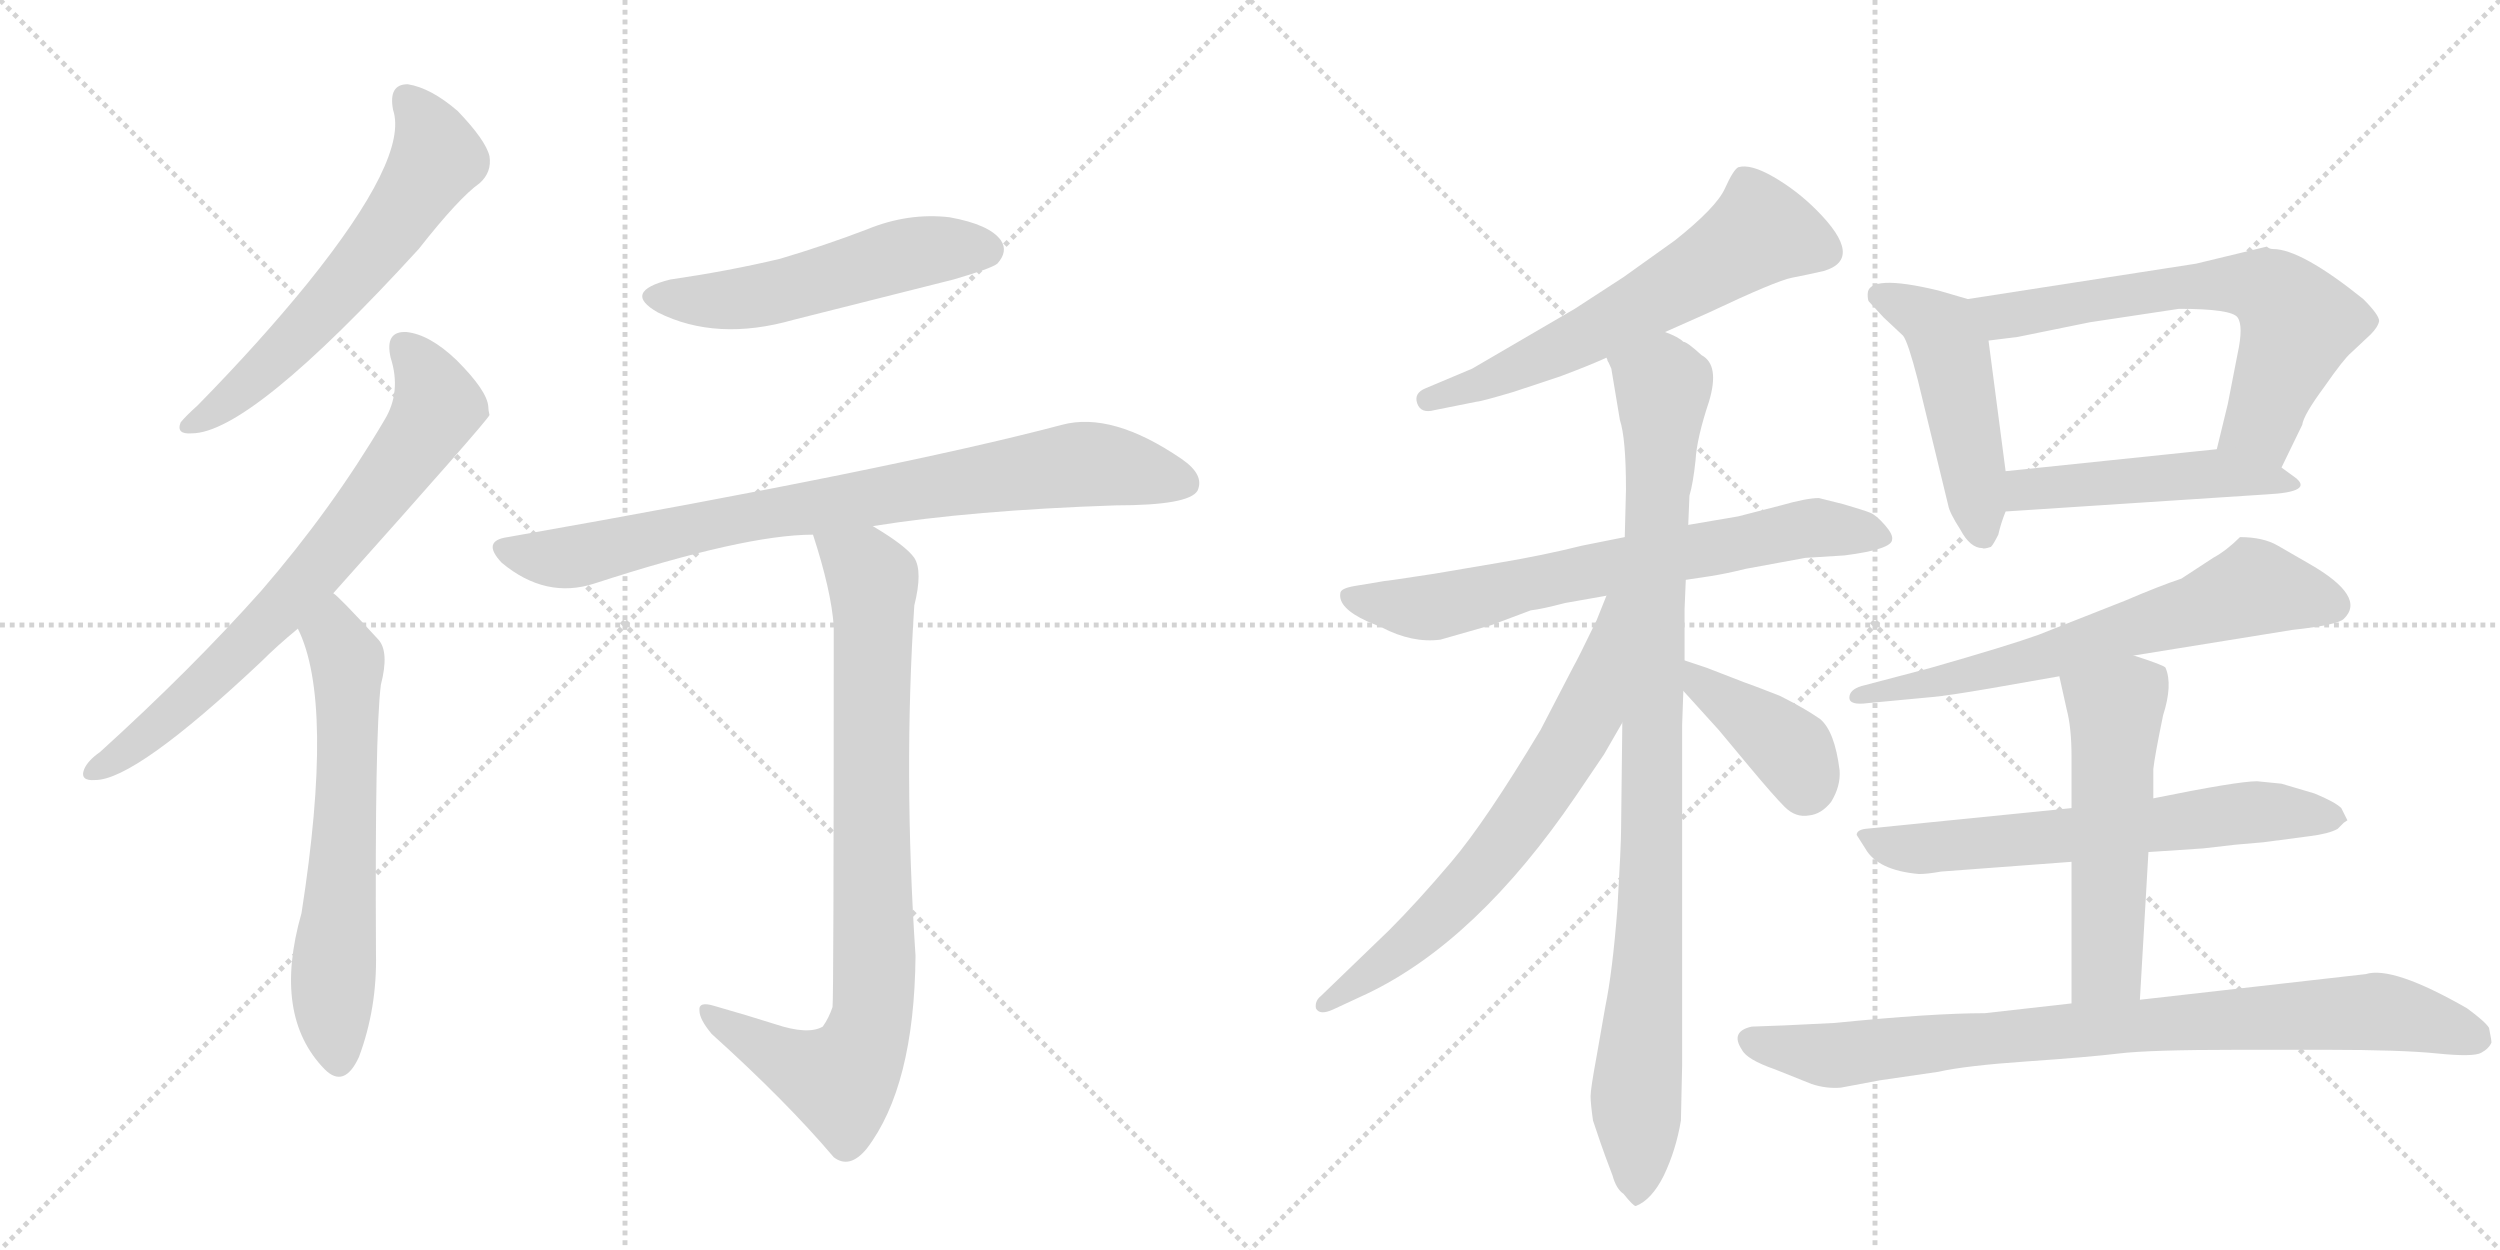 <svg version="1.1" viewBox="0 0 2048 1024" xmlns="http://www.w3.org/2000/svg">
  <g stroke="lightgray" stroke-dasharray="1,1" stroke-width="1" transform="scale(4, 4)">
    <line x1="0" y1="0" x2="256" y2="256"></line>
    <line x1="256" y1="0" x2="0" y2="256"></line>
    <line x1="128" y1="0" x2="128" y2="256"></line>
    <line x1="0" y1="128" x2="256" y2="128"></line>
    <line x1="256" y1="0" x2="512" y2="256"></line>
    <line x1="512" y1="0" x2="256" y2="256"></line>
    <line x1="384" y1="0" x2="384" y2="256"></line>
    <line x1="256" y1="128" x2="512" y2="128"></line>
  </g>
<g transform="scale(1, -1) translate(0, -850)">
   <style type="text/css">
    @keyframes keyframes0 {
      from {
       stroke: black;
       stroke-dashoffset: 609;
       stroke-width: 128;
       }
       66% {
       animation-timing-function: step-end;
       stroke: black;
       stroke-dashoffset: 0;
       stroke-width: 128;
       }
       to {
       stroke: black;
       stroke-width: 1024;
       }
       }
       #make-me-a-hanzi-animation-0 {
         animation: keyframes0 0.746s both;
         animation-delay: 0s;
         animation-timing-function: linear;
       }
    @keyframes keyframes1 {
      from {
       stroke: black;
       stroke-dashoffset: 724;
       stroke-width: 128;
       }
       70% {
       animation-timing-function: step-end;
       stroke: black;
       stroke-dashoffset: 0;
       stroke-width: 128;
       }
       to {
       stroke: black;
       stroke-width: 1024;
       }
       }
       #make-me-a-hanzi-animation-1 {
         animation: keyframes1 0.839s both;
         animation-delay: 0.746s;
         animation-timing-function: linear;
       }
    @keyframes keyframes2 {
      from {
       stroke: black;
       stroke-dashoffset: 632;
       stroke-width: 128;
       }
       67% {
       animation-timing-function: step-end;
       stroke: black;
       stroke-dashoffset: 0;
       stroke-width: 128;
       }
       to {
       stroke: black;
       stroke-width: 1024;
       }
       }
       #make-me-a-hanzi-animation-2 {
         animation: keyframes2 0.764s both;
         animation-delay: 1.585s;
         animation-timing-function: linear;
       }
    @keyframes keyframes3 {
      from {
       stroke: black;
       stroke-dashoffset: 528;
       stroke-width: 128;
       }
       63% {
       animation-timing-function: step-end;
       stroke: black;
       stroke-dashoffset: 0;
       stroke-width: 128;
       }
       to {
       stroke: black;
       stroke-width: 1024;
       }
       }
       #make-me-a-hanzi-animation-3 {
         animation: keyframes3 0.68s both;
         animation-delay: 2.349s;
         animation-timing-function: linear;
       }
    @keyframes keyframes4 {
      from {
       stroke: black;
       stroke-dashoffset: 822;
       stroke-width: 128;
       }
       73% {
       animation-timing-function: step-end;
       stroke: black;
       stroke-dashoffset: 0;
       stroke-width: 128;
       }
       to {
       stroke: black;
       stroke-width: 1024;
       }
       }
       #make-me-a-hanzi-animation-4 {
         animation: keyframes4 0.919s both;
         animation-delay: 3.029s;
         animation-timing-function: linear;
       }
    @keyframes keyframes5 {
      from {
       stroke: black;
       stroke-dashoffset: 847;
       stroke-width: 128;
       }
       73% {
       animation-timing-function: step-end;
       stroke: black;
       stroke-dashoffset: 0;
       stroke-width: 128;
       }
       to {
       stroke: black;
       stroke-width: 1024;
       }
       }
       #make-me-a-hanzi-animation-5 {
         animation: keyframes5 0.939s both;
         animation-delay: 3.948s;
         animation-timing-function: linear;
       }
    @keyframes keyframes6 {
      from {
       stroke: black;
       stroke-dashoffset: 615;
       stroke-width: 128;
       }
       67% {
       animation-timing-function: step-end;
       stroke: black;
       stroke-dashoffset: 0;
       stroke-width: 128;
       }
       to {
       stroke: black;
       stroke-width: 1024;
       }
       }
       #make-me-a-hanzi-animation-6 {
         animation: keyframes6 0.75s both;
         animation-delay: 4.887s;
         animation-timing-function: linear;
       }
    @keyframes keyframes7 {
      from {
       stroke: black;
       stroke-dashoffset: 698;
       stroke-width: 128;
       }
       69% {
       animation-timing-function: step-end;
       stroke: black;
       stroke-dashoffset: 0;
       stroke-width: 128;
       }
       to {
       stroke: black;
       stroke-width: 1024;
       }
       }
       #make-me-a-hanzi-animation-7 {
         animation: keyframes7 0.818s both;
         animation-delay: 5.638s;
         animation-timing-function: linear;
       }
    @keyframes keyframes8 {
      from {
       stroke: black;
       stroke-dashoffset: 961;
       stroke-width: 128;
       }
       76% {
       animation-timing-function: step-end;
       stroke: black;
       stroke-dashoffset: 0;
       stroke-width: 128;
       }
       to {
       stroke: black;
       stroke-width: 1024;
       }
       }
       #make-me-a-hanzi-animation-8 {
         animation: keyframes8 1.032s both;
         animation-delay: 6.456s;
         animation-timing-function: linear;
       }
    @keyframes keyframes9 {
      from {
       stroke: black;
       stroke-dashoffset: 676;
       stroke-width: 128;
       }
       69% {
       animation-timing-function: step-end;
       stroke: black;
       stroke-dashoffset: 0;
       stroke-width: 128;
       }
       to {
       stroke: black;
       stroke-width: 1024;
       }
       }
       #make-me-a-hanzi-animation-9 {
         animation: keyframes9 0.8s both;
         animation-delay: 7.488s;
         animation-timing-function: linear;
       }
    @keyframes keyframes10 {
      from {
       stroke: black;
       stroke-dashoffset: 398;
       stroke-width: 128;
       }
       56% {
       animation-timing-function: step-end;
       stroke: black;
       stroke-dashoffset: 0;
       stroke-width: 128;
       }
       to {
       stroke: black;
       stroke-width: 1024;
       }
       }
       #make-me-a-hanzi-animation-10 {
         animation: keyframes10 0.574s both;
         animation-delay: 8.288s;
         animation-timing-function: linear;
       }
    @keyframes keyframes11 {
      from {
       stroke: black;
       stroke-dashoffset: 486;
       stroke-width: 128;
       }
       61% {
       animation-timing-function: step-end;
       stroke: black;
       stroke-dashoffset: 0;
       stroke-width: 128;
       }
       to {
       stroke: black;
       stroke-width: 1024;
       }
       }
       #make-me-a-hanzi-animation-11 {
         animation: keyframes11 0.646s both;
         animation-delay: 8.862s;
         animation-timing-function: linear;
       }
    @keyframes keyframes12 {
      from {
       stroke: black;
       stroke-dashoffset: 655;
       stroke-width: 128;
       }
       68% {
       animation-timing-function: step-end;
       stroke: black;
       stroke-dashoffset: 0;
       stroke-width: 128;
       }
       to {
       stroke: black;
       stroke-width: 1024;
       }
       }
       #make-me-a-hanzi-animation-12 {
         animation: keyframes12 0.783s both;
         animation-delay: 9.507s;
         animation-timing-function: linear;
       }
    @keyframes keyframes13 {
      from {
       stroke: black;
       stroke-dashoffset: 483;
       stroke-width: 128;
       }
       61% {
       animation-timing-function: step-end;
       stroke: black;
       stroke-dashoffset: 0;
       stroke-width: 128;
       }
       to {
       stroke: black;
       stroke-width: 1024;
       }
       }
       #make-me-a-hanzi-animation-13 {
         animation: keyframes13 0.643s both;
         animation-delay: 10.29s;
         animation-timing-function: linear;
       }
    @keyframes keyframes14 {
      from {
       stroke: black;
       stroke-dashoffset: 658;
       stroke-width: 128;
       }
       68% {
       animation-timing-function: step-end;
       stroke: black;
       stroke-dashoffset: 0;
       stroke-width: 128;
       }
       to {
       stroke: black;
       stroke-width: 1024;
       }
       }
       #make-me-a-hanzi-animation-14 {
         animation: keyframes14 0.785s both;
         animation-delay: 10.933s;
         animation-timing-function: linear;
       }
    @keyframes keyframes15 {
      from {
       stroke: black;
       stroke-dashoffset: 648;
       stroke-width: 128;
       }
       68% {
       animation-timing-function: step-end;
       stroke: black;
       stroke-dashoffset: 0;
       stroke-width: 128;
       }
       to {
       stroke: black;
       stroke-width: 1024;
       }
       }
       #make-me-a-hanzi-animation-15 {
         animation: keyframes15 0.777s both;
         animation-delay: 11.719s;
         animation-timing-function: linear;
       }
    @keyframes keyframes16 {
      from {
       stroke: black;
       stroke-dashoffset: 541;
       stroke-width: 128;
       }
       64% {
       animation-timing-function: step-end;
       stroke: black;
       stroke-dashoffset: 0;
       stroke-width: 128;
       }
       to {
       stroke: black;
       stroke-width: 1024;
       }
       }
       #make-me-a-hanzi-animation-16 {
         animation: keyframes16 0.69s both;
         animation-delay: 12.496s;
         animation-timing-function: linear;
       }
    @keyframes keyframes17 {
      from {
       stroke: black;
       stroke-dashoffset: 856;
       stroke-width: 128;
       }
       74% {
       animation-timing-function: step-end;
       stroke: black;
       stroke-dashoffset: 0;
       stroke-width: 128;
       }
       to {
       stroke: black;
       stroke-width: 1024;
       }
       }
       #make-me-a-hanzi-animation-17 {
         animation: keyframes17 0.947s both;
         animation-delay: 13.186s;
         animation-timing-function: linear;
       }
</style>
<path d="M 322 760 Q 335 721 252 618 Q 213 570 162 518 Q 152 509 148 504 Q 144 494 157 495 Q 205 495 343 646 Q 376 688 393 700 Q 403 709 401 722 Q 398 735 375 759 Q 353 778 334 781 Q 318 781 322 760 Z" fill="lightgray"></path> 
<path d="M 273 364 Q 399 505 401 510 Q 400 514 400 517 Q 399 530 374 555 Q 352 576 333 578 Q 315 579 320 557 Q 329 529 315 506 Q 272 433 214 366 Q 157 302 82 234 Q 72 227 69 220 Q 65 210 78 211 Q 111 211 214 308 Q 227 321 244 335 L 273 364 Z" fill="lightgray"></path> 
<path d="M 244 335 Q 274 275 247 102 Q 223 18 266 -26 Q 282 -42 294 -16 Q 309 24 308 69 Q 307 249 312 289 Q 319 316 310 326 Q 277 362 273 364 C 251 384 232 363 244 335 Z" fill="lightgray"></path> 
<path d="M 549 621 Q 509 611 539 594 Q 587 570 650 588 Q 714 604 781 621 Q 812 630 817 634 Q 826 644 820 653 Q 811 666 778 672 Q 744 676 710 662 Q 676 649 639 638 Q 597 628 549 621 Z" fill="lightgray"></path> 
<path d="M 715 419 Q 796 432 914 436 Q 974 436 981 448 Q 987 461 968 474 Q 911 513 870 502 Q 734 466 416 410 Q 394 407 411 389 Q 447 359 487 372 Q 610 412 666 412 L 715 419 Z" fill="lightgray"></path> 
<path d="M 635 11 Q 613 18 585 26 Q 572 30 573 22 Q 573 15 583 3 Q 644 -52 683 -98 Q 696 -108 710 -91 Q 749 -40 750 67 Q 740 217 749 354 Q 756 382 749 393 Q 742 403 715 419 C 690 435 657 441 666 412 Q 681 366 683 337 Q 683 30 682 25 Q 679 16 674 9 Q 662 2 635 11 Z" fill="lightgray"></path> 
<path d="M 1364 578 L 1400 594 Q 1455 620 1468 622.5 Q 1481 625 1494 628 Q 1528 638 1488 678 Q 1472 694 1453 705 Q 1434 716 1424 713 Q 1420 711 1413 695.5 Q 1406 680 1372 653 L 1330 623 L 1290 597 L 1206 548 L 1168 532 Q 1158 528 1161 519.5 Q 1164 511 1175 514 L 1210 521 Q 1213 521 1240 529 L 1279 542 Q 1303 551 1316 557 L 1364 578 Z" fill="lightgray"></path> 
<path d="M 1331 410 L 1296 403 Q 1264 395 1228 389 L 1175 380 Q 1136 374 1134 374 L 1110 370 Q 1098 368 1098 364 Q 1096 352 1120 341 L 1132 336 Q 1157 323 1180 326 L 1222 338 L 1254 350 Q 1263 351 1282 356 L 1316 362 L 1381 375 L 1401 378 Q 1414 380 1430 384 L 1479 393 L 1511 395 Q 1550 400 1550 408 Q 1551 412 1544 420 Q 1537 428 1532 430 Q 1527 432 1510 437 L 1490 442 Q 1480 442 1459 436 L 1424 427 L 1383 420 L 1331 410 Z" fill="lightgray"></path> 
<path d="M 1383 420 L 1384 444 Q 1387 454 1389 473 Q 1390 491 1400 521 Q 1409 551 1394 559 Q 1382 570 1379 570 Q 1375 574 1364 578 C 1338 592 1308 586 1316 557 L 1320 548 L 1327 506 Q 1332 491 1332 449 L 1331 410 L 1329 258 L 1328 171 Q 1328 158 1325 106 Q 1321 54 1315 25 L 1308 -15 Q 1303 -42 1303 -48 Q 1303 -54 1305 -68 Q 1312 -89 1315 -97 L 1321 -113 Q 1324 -124 1330 -128 Q 1338 -138 1340 -138 Q 1353 -133 1363 -113 Q 1373 -92 1377 -68 L 1378 -23 L 1378 256 L 1379 284 L 1380 309 L 1380 351 L 1381 375 L 1383 420 Z" fill="lightgray"></path> 
<path d="M 1316 362 L 1308 342 Q 1292 309 1289 304 L 1262 252 Q 1217 177 1189 144 Q 1161 111 1138 88 L 1082 34 Q 1077 30 1078 24 Q 1081 18 1092 23 L 1120 36 Q 1210 79 1291 198 L 1314 232 L 1329 258 C 1404 388 1327 390 1316 362 Z" fill="lightgray"></path> 
<path d="M 1379 284 L 1408 252 L 1433 222 Q 1453 198 1462 189 Q 1471 180 1482 182 Q 1492 183 1500 193 Q 1508 206 1507 219 Q 1503 251 1491 261 Q 1478 270 1458 280 Q 1435 289 1429 291 L 1398 303 L 1380 309 C 1352 318 1359 306 1379 284 Z" fill="lightgray"></path> 
<path d="M 1612 605 L 1588 612 Q 1530 626 1530 609 Q 1530 604 1531 603 L 1543 590 L 1559 575 Q 1563 570 1571 539 L 1596 436 Q 1597 430 1606 416 Q 1614 401 1624 401 Q 1625 400 1631 402 Q 1633 404 1637 412 Q 1639 421 1643 431 L 1643 464 L 1629 571 C 1625 601 1625 601 1612 605 Z" fill="lightgray"></path> 
<path d="M 1799 634 L 1612 605 C 1582 600 1599 567 1629 571 L 1653 574 L 1712 586 L 1785 597 Q 1828 597 1833 590 Q 1838 583 1833 560 L 1825 519 L 1816 482 C 1809 453 1856 440 1869 467 L 1886 502 Q 1887 510 1904 533 Q 1920 556 1926 561 L 1942 576 Q 1948 582 1949 587 Q 1949 592 1936 605 Q 1885 646 1862 646 Q 1859 646 1857 648 L 1799 634 Z" fill="lightgray"></path> 
<path d="M 1643 431 L 1857 445 Q 1896 447 1880 459 L 1869 467 C 1845 485 1844 485 1816 482 L 1643 464 C 1613 461 1613 429 1643 431 Z" fill="lightgray"></path> 
<path d="M 1748 313 L 1878 334 Q 1915 338 1920 343 Q 1939 361 1892 388 Q 1878 396 1866 403 Q 1854 410 1835 410 Q 1824 399 1813 393 L 1787 376 Q 1769 370 1741 358 L 1670 330 Q 1645 321 1582 303 L 1525 288 Q 1515 285 1515 278.5 Q 1515 272 1530 274 L 1583 279 Q 1595 280 1630 286 L 1687 296 L 1748 313 Z" fill="lightgray"></path> 
<path d="M 1697 188 L 1528 171 Q 1521 170 1521 166 L 1528 155 Q 1538 137 1572 134 Q 1579 134 1590 136 L 1697 144 L 1760 152 L 1805 155 L 1831 158 L 1854 160 L 1892 165 Q 1908 167 1915 171 L 1920 176 L 1923 178 L 1918 188 Q 1913 193 1896 200 L 1869 208 L 1849 210 Q 1833 210 1764 196 L 1697 188 Z" fill="lightgray"></path> 
<path d="M 1764 196 L 1764 220 Q 1765 230 1772 264 Q 1780 289 1774 303 Q 1773 305 1748 313 C 1719 322 1680 325 1687 296 L 1693 269 Q 1697 254 1697 230 L 1697 188 L 1697 144 L 1697 28 C 1697 -2 1751 1 1753 31 L 1760 152 L 1764 196 Z" fill="lightgray"></path> 
<path d="M 1697 28 L 1626 20 Q 1583 20 1503 12 L 1462 10 L 1435 9 Q 1417 5 1427 -10 Q 1431 -18 1454 -26 L 1484 -38 Q 1496 -42 1508 -41 L 1540 -35 L 1588 -28 Q 1610 -23 1660.5 -19.5 Q 1711 -16 1736 -13 Q 1761 -10 1832 -10 L 1907 -10 Q 1967 -10 1996.5 -13 Q 2026 -16 2032.5 -12.5 Q 2039 -9 2041 -4 Q 2041 -2 2039 8 Q 2036 13 2021 24 Q 1960 59 1938 52 L 1753 31 L 1697 28 Z" fill="lightgray"></path> 
      <clipPath id="make-me-a-hanzi-clip-0">
      <path d="M 322 760 Q 335 721 252 618 Q 213 570 162 518 Q 152 509 148 504 Q 144 494 157 495 Q 205 495 343 646 Q 376 688 393 700 Q 403 709 401 722 Q 398 735 375 759 Q 353 778 334 781 Q 318 781 322 760 Z" fill="lightgray"></path>
      </clipPath>
      <path clip-path="url(#make-me-a-hanzi-clip-0)" d="M 334 767 L 352 743 L 358 721 L 338 688 L 241 570 L 196 528 L 156 503 " fill="none" id="make-me-a-hanzi-animation-0" stroke-dasharray="481 962" stroke-linecap="round"></path>

      <clipPath id="make-me-a-hanzi-clip-1">
      <path d="M 273 364 Q 399 505 401 510 Q 400 514 400 517 Q 399 530 374 555 Q 352 576 333 578 Q 315 579 320 557 Q 329 529 315 506 Q 272 433 214 366 Q 157 302 82 234 Q 72 227 69 220 Q 65 210 78 211 Q 111 211 214 308 Q 227 321 244 335 L 273 364 Z" fill="lightgray"></path>
      </clipPath>
      <path clip-path="url(#make-me-a-hanzi-clip-1)" d="M 331 565 L 350 541 L 357 514 L 324 464 L 266 389 L 176 296 L 120 247 L 77 219 " fill="none" id="make-me-a-hanzi-animation-1" stroke-dasharray="596 1192" stroke-linecap="round"></path>

      <clipPath id="make-me-a-hanzi-clip-2">
      <path d="M 244 335 Q 274 275 247 102 Q 223 18 266 -26 Q 282 -42 294 -16 Q 309 24 308 69 Q 307 249 312 289 Q 319 316 310 326 Q 277 362 273 364 C 251 384 232 363 244 335 Z" fill="lightgray"></path>
      </clipPath>
      <path clip-path="url(#make-me-a-hanzi-clip-2)" d="M 270 357 L 285 302 L 283 170 L 272 44 L 278 -16 " fill="none" id="make-me-a-hanzi-animation-2" stroke-dasharray="504 1008" stroke-linecap="round"></path>

      <clipPath id="make-me-a-hanzi-clip-3">
      <path d="M 549 621 Q 509 611 539 594 Q 587 570 650 588 Q 714 604 781 621 Q 812 630 817 634 Q 826 644 820 653 Q 811 666 778 672 Q 744 676 710 662 Q 676 649 639 638 Q 597 628 549 621 Z" fill="lightgray"></path>
      </clipPath>
      <path clip-path="url(#make-me-a-hanzi-clip-3)" d="M 541 609 L 606 605 L 748 643 L 808 645 " fill="none" id="make-me-a-hanzi-animation-3" stroke-dasharray="400 800" stroke-linecap="round"></path>

      <clipPath id="make-me-a-hanzi-clip-4">
      <path d="M 715 419 Q 796 432 914 436 Q 974 436 981 448 Q 987 461 968 474 Q 911 513 870 502 Q 734 466 416 410 Q 394 407 411 389 Q 447 359 487 372 Q 610 412 666 412 L 715 419 Z" fill="lightgray"></path>
      </clipPath>
      <path clip-path="url(#make-me-a-hanzi-clip-4)" d="M 414 399 L 463 393 L 590 423 L 889 470 L 971 454 " fill="none" id="make-me-a-hanzi-animation-4" stroke-dasharray="694 1388" stroke-linecap="round"></path>

      <clipPath id="make-me-a-hanzi-clip-5">
      <path d="M 635 11 Q 613 18 585 26 Q 572 30 573 22 Q 573 15 583 3 Q 644 -52 683 -98 Q 696 -108 710 -91 Q 749 -40 750 67 Q 740 217 749 354 Q 756 382 749 393 Q 742 403 715 419 C 690 435 657 441 666 412 Q 681 366 683 337 Q 683 30 682 25 Q 679 16 674 9 Q 662 2 635 11 Z" fill="lightgray"></path>
      </clipPath>
      <path clip-path="url(#make-me-a-hanzi-clip-5)" d="M 673 405 L 708 385 L 715 375 L 717 58 L 712 8 L 689 -35 L 645 -20 L 580 20 " fill="none" id="make-me-a-hanzi-animation-5" stroke-dasharray="719 1438" stroke-linecap="round"></path>

      <clipPath id="make-me-a-hanzi-clip-6">
      <path d="M 1364 578 L 1400 594 Q 1455 620 1468 622.5 Q 1481 625 1494 628 Q 1528 638 1488 678 Q 1472 694 1453 705 Q 1434 716 1424 713 Q 1420 711 1413 695.5 Q 1406 680 1372 653 L 1330 623 L 1290 597 L 1206 548 L 1168 532 Q 1158 528 1161 519.5 Q 1164 511 1175 514 L 1210 521 Q 1213 521 1240 529 L 1279 542 Q 1303 551 1316 557 L 1364 578 Z" fill="lightgray"></path>
      </clipPath>
      <path clip-path="url(#make-me-a-hanzi-clip-6)" d="M 1493 645 L 1441 659 L 1302 576 L 1226 539 L 1170 523 " fill="none" id="make-me-a-hanzi-animation-6" stroke-dasharray="487 974" stroke-linecap="round"></path>

      <clipPath id="make-me-a-hanzi-clip-7">
      <path d="M 1331 410 L 1296 403 Q 1264 395 1228 389 L 1175 380 Q 1136 374 1134 374 L 1110 370 Q 1098 368 1098 364 Q 1096 352 1120 341 L 1132 336 Q 1157 323 1180 326 L 1222 338 L 1254 350 Q 1263 351 1282 356 L 1316 362 L 1381 375 L 1401 378 Q 1414 380 1430 384 L 1479 393 L 1511 395 Q 1550 400 1550 408 Q 1551 412 1544 420 Q 1537 428 1532 430 Q 1527 432 1510 437 L 1490 442 Q 1480 442 1459 436 L 1424 427 L 1383 420 L 1331 410 Z" fill="lightgray"></path>
      </clipPath>
      <path clip-path="url(#make-me-a-hanzi-clip-7)" d="M 1107 361 L 1180 353 L 1473 417 L 1541 411 " fill="none" id="make-me-a-hanzi-animation-7" stroke-dasharray="570 1140" stroke-linecap="round"></path>

      <clipPath id="make-me-a-hanzi-clip-8">
      <path d="M 1383 420 L 1384 444 Q 1387 454 1389 473 Q 1390 491 1400 521 Q 1409 551 1394 559 Q 1382 570 1379 570 Q 1375 574 1364 578 C 1338 592 1308 586 1316 557 L 1320 548 L 1327 506 Q 1332 491 1332 449 L 1331 410 L 1329 258 L 1328 171 Q 1328 158 1325 106 Q 1321 54 1315 25 L 1308 -15 Q 1303 -42 1303 -48 Q 1303 -54 1305 -68 Q 1312 -89 1315 -97 L 1321 -113 Q 1324 -124 1330 -128 Q 1338 -138 1340 -138 Q 1353 -133 1363 -113 Q 1373 -92 1377 -68 L 1378 -23 L 1378 256 L 1379 284 L 1380 309 L 1380 351 L 1381 375 L 1383 420 Z" fill="lightgray"></path>
      </clipPath>
      <path clip-path="url(#make-me-a-hanzi-clip-8)" d="M 1324 555 L 1362 533 L 1352 109 L 1340 -128 " fill="none" id="make-me-a-hanzi-animation-8" stroke-dasharray="833 1666" stroke-linecap="round"></path>

      <clipPath id="make-me-a-hanzi-clip-9">
      <path d="M 1316 362 L 1308 342 Q 1292 309 1289 304 L 1262 252 Q 1217 177 1189 144 Q 1161 111 1138 88 L 1082 34 Q 1077 30 1078 24 Q 1081 18 1092 23 L 1120 36 Q 1210 79 1291 198 L 1314 232 L 1329 258 C 1404 388 1327 390 1316 362 Z" fill="lightgray"></path>
      </clipPath>
      <path clip-path="url(#make-me-a-hanzi-clip-9)" d="M 1324 357 L 1301 265 L 1255 190 L 1183 103 L 1085 27 " fill="none" id="make-me-a-hanzi-animation-9" stroke-dasharray="548 1096" stroke-linecap="round"></path>

      <clipPath id="make-me-a-hanzi-clip-10">
      <path d="M 1379 284 L 1408 252 L 1433 222 Q 1453 198 1462 189 Q 1471 180 1482 182 Q 1492 183 1500 193 Q 1508 206 1507 219 Q 1503 251 1491 261 Q 1478 270 1458 280 Q 1435 289 1429 291 L 1398 303 L 1380 309 C 1352 318 1359 306 1379 284 Z" fill="lightgray"></path>
      </clipPath>
      <path clip-path="url(#make-me-a-hanzi-clip-10)" d="M 1383 303 L 1394 288 L 1469 232 L 1479 204 " fill="none" id="make-me-a-hanzi-animation-10" stroke-dasharray="270 540" stroke-linecap="round"></path>

      <clipPath id="make-me-a-hanzi-clip-11">
      <path d="M 1612 605 L 1588 612 Q 1530 626 1530 609 Q 1530 604 1531 603 L 1543 590 L 1559 575 Q 1563 570 1571 539 L 1596 436 Q 1597 430 1606 416 Q 1614 401 1624 401 Q 1625 400 1631 402 Q 1633 404 1637 412 Q 1639 421 1643 431 L 1643 464 L 1629 571 C 1625 601 1625 601 1612 605 Z" fill="lightgray"></path>
      </clipPath>
      <path clip-path="url(#make-me-a-hanzi-clip-11)" d="M 1540 608 L 1571 595 L 1591 579 L 1626 412 " fill="none" id="make-me-a-hanzi-animation-11" stroke-dasharray="358 716" stroke-linecap="round"></path>

      <clipPath id="make-me-a-hanzi-clip-12">
      <path d="M 1799 634 L 1612 605 C 1582 600 1599 567 1629 571 L 1653 574 L 1712 586 L 1785 597 Q 1828 597 1833 590 Q 1838 583 1833 560 L 1825 519 L 1816 482 C 1809 453 1856 440 1869 467 L 1886 502 Q 1887 510 1904 533 Q 1920 556 1926 561 L 1942 576 Q 1948 582 1949 587 Q 1949 592 1936 605 Q 1885 646 1862 646 Q 1859 646 1857 648 L 1799 634 Z" fill="lightgray"></path>
      </clipPath>
      <path clip-path="url(#make-me-a-hanzi-clip-12)" d="M 1620 602 L 1645 591 L 1778 614 L 1841 617 L 1864 609 L 1882 580 L 1853 504 L 1824 486 " fill="none" id="make-me-a-hanzi-animation-12" stroke-dasharray="527 1054" stroke-linecap="round"></path>

      <clipPath id="make-me-a-hanzi-clip-13">
      <path d="M 1643 431 L 1857 445 Q 1896 447 1880 459 L 1869 467 C 1845 485 1844 485 1816 482 L 1643 464 C 1613 461 1613 429 1643 431 Z" fill="lightgray"></path>
      </clipPath>
      <path clip-path="url(#make-me-a-hanzi-clip-13)" d="M 1650 437 L 1658 448 L 1794 461 L 1859 458 L 1869 451 " fill="none" id="make-me-a-hanzi-animation-13" stroke-dasharray="355 710" stroke-linecap="round"></path>

      <clipPath id="make-me-a-hanzi-clip-14">
      <path d="M 1748 313 L 1878 334 Q 1915 338 1920 343 Q 1939 361 1892 388 Q 1878 396 1866 403 Q 1854 410 1835 410 Q 1824 399 1813 393 L 1787 376 Q 1769 370 1741 358 L 1670 330 Q 1645 321 1582 303 L 1525 288 Q 1515 285 1515 278.5 Q 1515 272 1530 274 L 1583 279 Q 1595 280 1630 286 L 1687 296 L 1748 313 Z" fill="lightgray"></path>
      </clipPath>
      <path clip-path="url(#make-me-a-hanzi-clip-14)" d="M 1911 354 L 1847 369 L 1677 312 L 1523 280 " fill="none" id="make-me-a-hanzi-animation-14" stroke-dasharray="530 1060" stroke-linecap="round"></path>

      <clipPath id="make-me-a-hanzi-clip-15">
      <path d="M 1697 188 L 1528 171 Q 1521 170 1521 166 L 1528 155 Q 1538 137 1572 134 Q 1579 134 1590 136 L 1697 144 L 1760 152 L 1805 155 L 1831 158 L 1854 160 L 1892 165 Q 1908 167 1915 171 L 1920 176 L 1923 178 L 1918 188 Q 1913 193 1896 200 L 1869 208 L 1849 210 Q 1833 210 1764 196 L 1697 188 Z" fill="lightgray"></path>
      </clipPath>
      <path clip-path="url(#make-me-a-hanzi-clip-15)" d="M 1528 163 L 1575 155 L 1852 185 L 1918 182 " fill="none" id="make-me-a-hanzi-animation-15" stroke-dasharray="520 1040" stroke-linecap="round"></path>

      <clipPath id="make-me-a-hanzi-clip-16">
      <path d="M 1764 196 L 1764 220 Q 1765 230 1772 264 Q 1780 289 1774 303 Q 1773 305 1748 313 C 1719 322 1680 325 1687 296 L 1693 269 Q 1697 254 1697 230 L 1697 188 L 1697 144 L 1697 28 C 1697 -2 1751 1 1753 31 L 1760 152 L 1764 196 Z" fill="lightgray"></path>
      </clipPath>
      <path clip-path="url(#make-me-a-hanzi-clip-16)" d="M 1766 296 L 1733 268 L 1726 58 L 1704 35 " fill="none" id="make-me-a-hanzi-animation-16" stroke-dasharray="413 826" stroke-linecap="round"></path>

      <clipPath id="make-me-a-hanzi-clip-17">
      <path d="M 1697 28 L 1626 20 Q 1583 20 1503 12 L 1462 10 L 1435 9 Q 1417 5 1427 -10 Q 1431 -18 1454 -26 L 1484 -38 Q 1496 -42 1508 -41 L 1540 -35 L 1588 -28 Q 1610 -23 1660.5 -19.5 Q 1711 -16 1736 -13 Q 1761 -10 1832 -10 L 1907 -10 Q 1967 -10 1996.5 -13 Q 2026 -16 2032.5 -12.5 Q 2039 -9 2041 -4 Q 2041 -2 2039 8 Q 2036 13 2021 24 Q 1960 59 1938 52 L 1753 31 L 1697 28 Z" fill="lightgray"></path>
      </clipPath>
      <path clip-path="url(#make-me-a-hanzi-clip-17)" d="M 1434 -2 L 1503 -15 L 1692 6 L 1934 21 L 1967 19 L 2028 0 " fill="none" id="make-me-a-hanzi-animation-17" stroke-dasharray="728 1456" stroke-linecap="round"></path>

</g>
</svg>
